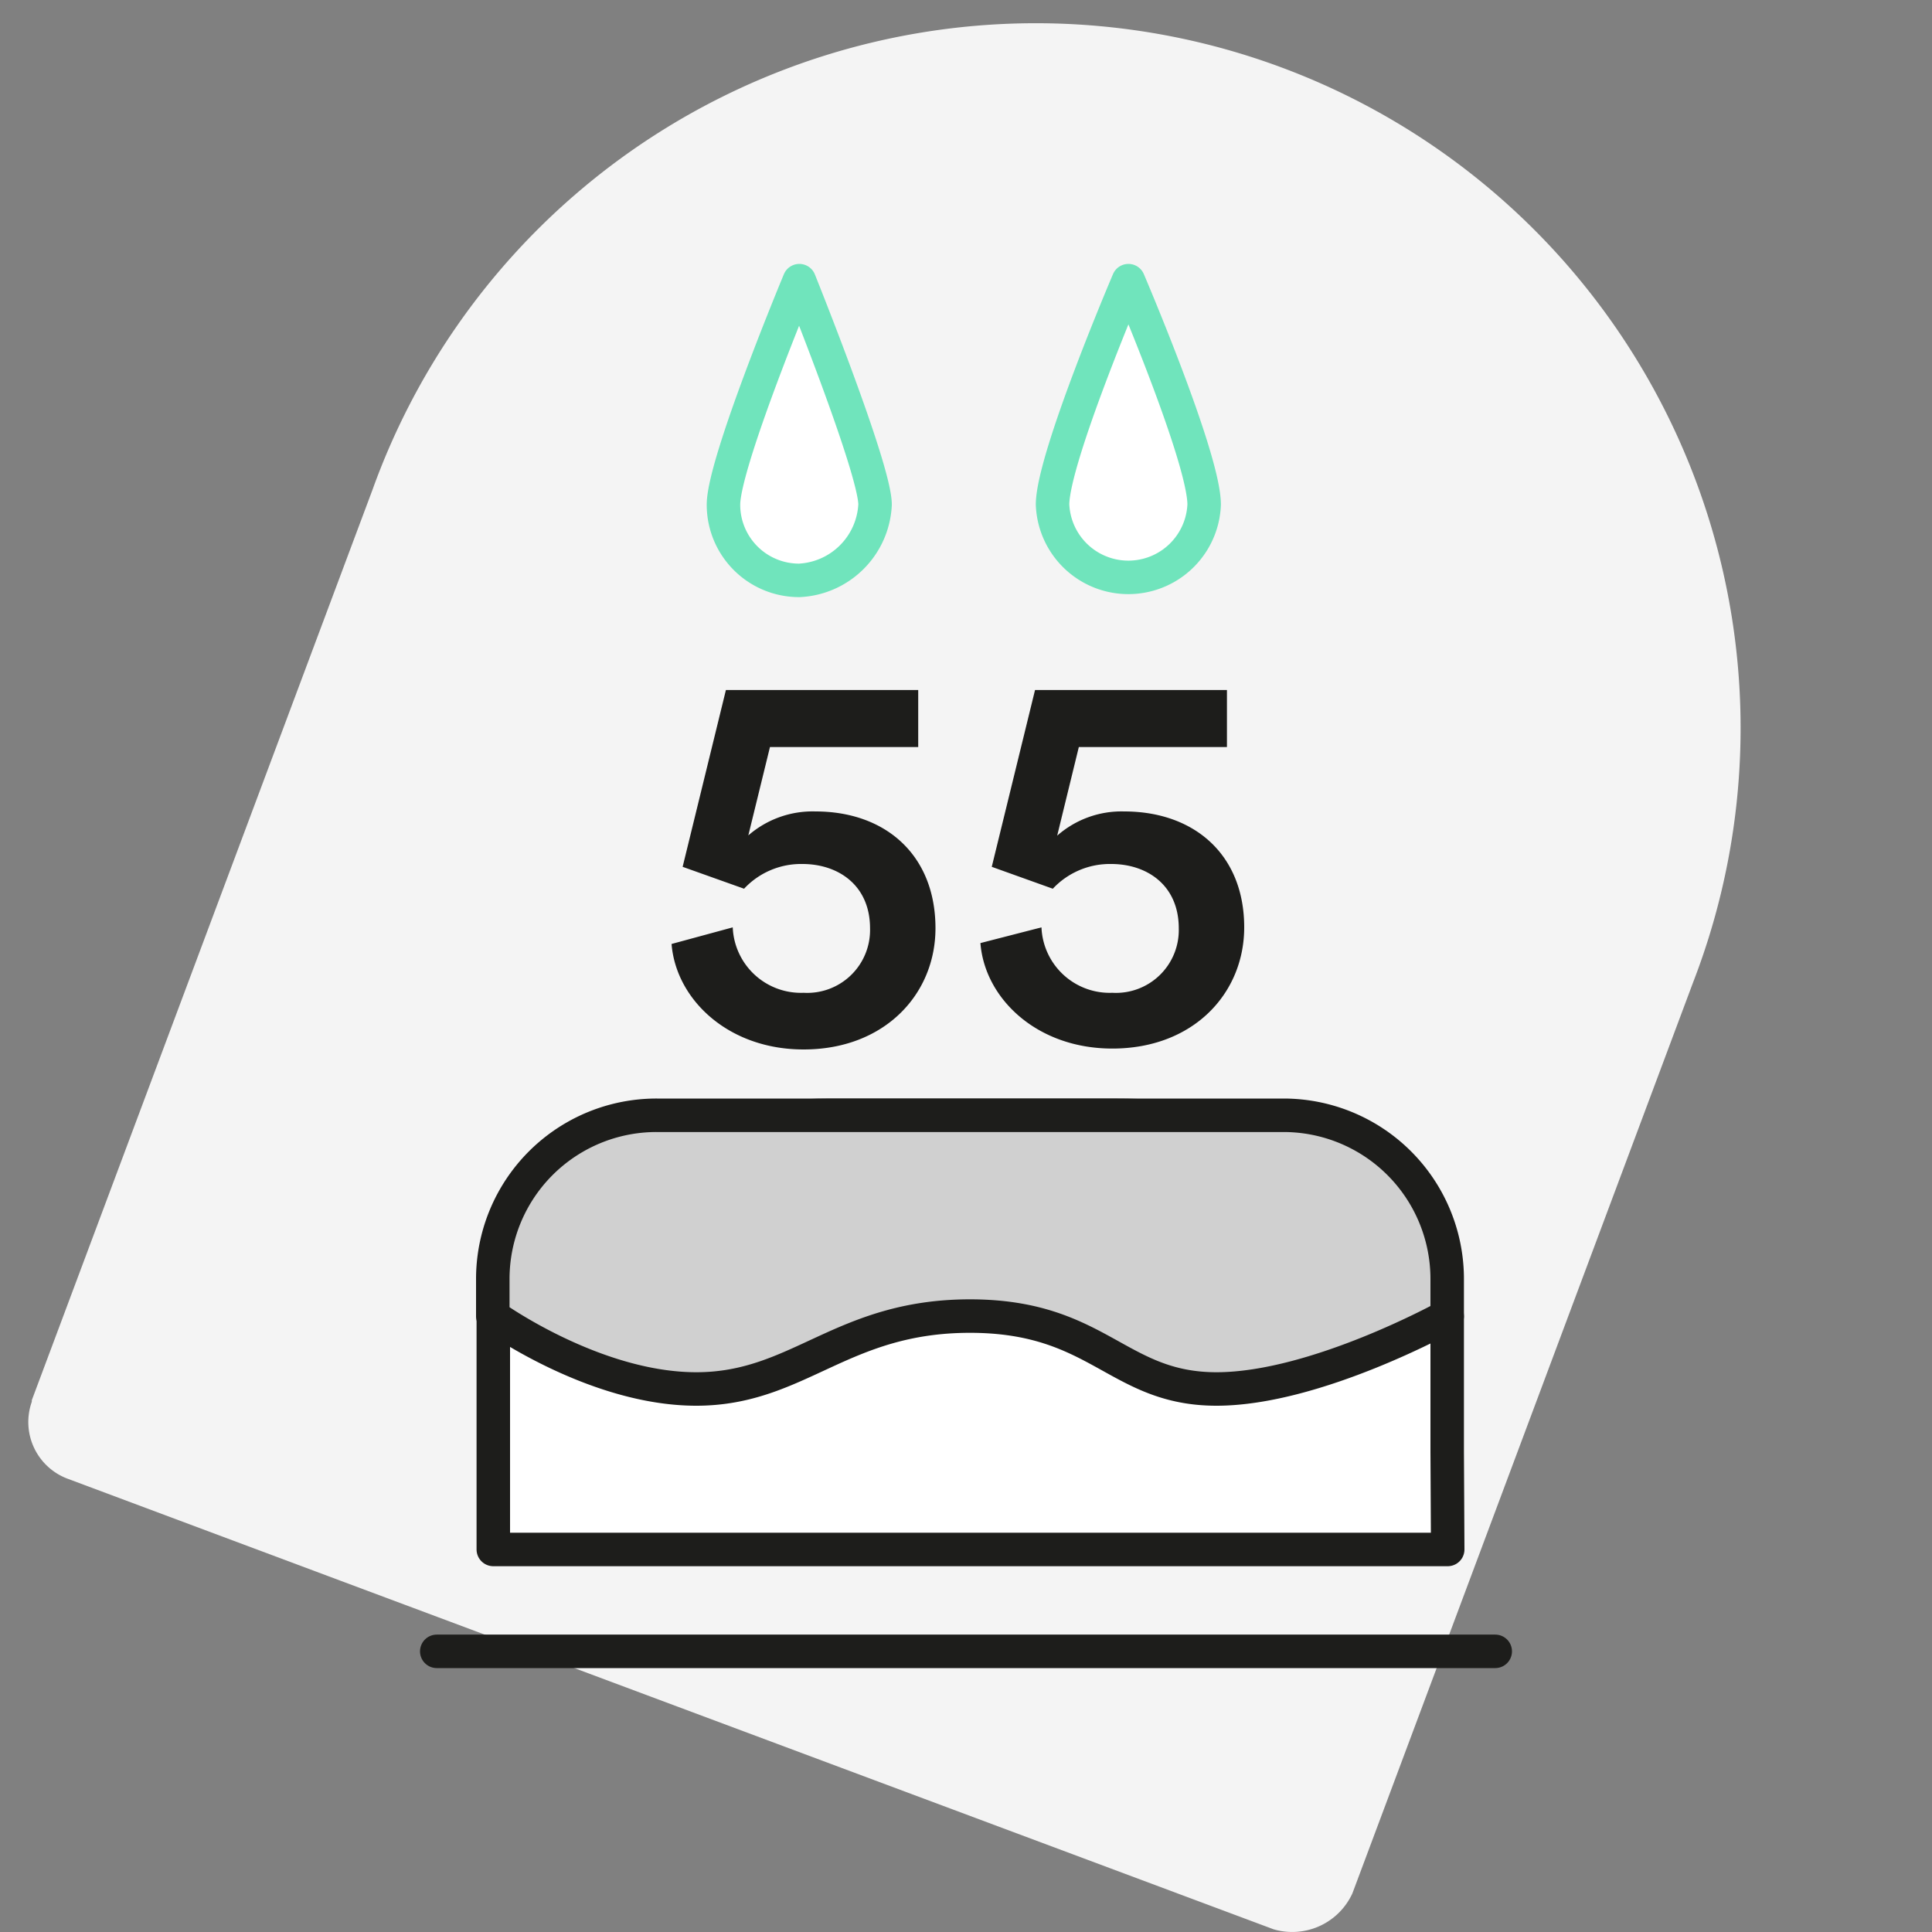 <svg viewBox="0 0 150 150" xmlns="http://www.w3.org/2000/svg"><rect x="0" y="0" width="150" height="150" fill="#808080" stroke="none"/><path d="m25.48 122.37-20.17-7.54a4.7 4.7 0 0 1 -2.84-6v-.12l26.46-70.71a54.72 54.72 0 1 1 102.53 38.25l-26.46 70.75a5.14 5.14 0 0 1 -6.12 2.79z" fill="#f4f4f4"/><g stroke-linecap="round" stroke-linejoin="round" stroke-width="2.6"><path d="m112.4 120.3h-74.1v-7.59c0-4.14 0-13.41 0-13.41 4.26-8.64 15.87-12.71 26.16-12.71h21.82c13 0 24.07 3.17 26.08 15.59v10.53z" fill="#fff" stroke="#1d1d1b"/><path d="m38.26 102.18s7.85 5.66 15.8 5.66 11.24-5.66 21.25-5.66 11.42 5.66 19.14 5.66 17.91-5.66 17.91-5.66v-2.88a12.71 12.71 0 0 0 -12.71-12.71h-48.65a12.71 12.71 0 0 0 -12.74 12.71z" fill="#d0d0d0" stroke="#1d1d1b"/><path d="m33.91 128.21h82.18" fill="#fff" stroke="#1d1d1b"/><path d="m67.94 39.18a6.19 6.19 0 0 1 -5.88 5.88 5.87 5.87 0 0 1 -5.89-5.88c0-3.27 5.89-17.39 5.89-17.39s5.88 14.6 5.88 17.39z" fill="#fff" stroke="#70e4bc"/><path d="m93.49 39.18a5.89 5.89 0 0 1 -11.77 0c0-3.6 5.89-17.39 5.89-17.39s5.88 13.74 5.88 17.39z" fill="#fff" stroke="#70e4bc"/></g><path d="m56.89 72a5.3 5.3 0 0 0 5.5 5.08 4.88 4.88 0 0 0 5.16-5c0-3.36-2.48-5-5.25-5a6.05 6.05 0 0 0 -4.53 1.92l-4.77-1.7 3.36-13.73h14.93v4.43h-11.51l-1.68 6.86a7.6 7.6 0 0 1 5.21-1.86c5.42 0 9.32 3.36 9.32 9.07 0 5.12-3.95 9.41-10.24 9.41-5.88 0-9.91-3.91-10.25-8.19z" fill="#1d1d1b"/><path d="m80.86 72a5.3 5.3 0 0 0 5.5 5.08 4.88 4.88 0 0 0 5.16-5c0-3.36-2.47-5-5.25-5a6.07 6.07 0 0 0 -4.53 1.92l-4.74-1.7 3.36-13.73h14.9v4.43h-11.5l-1.68 6.88a7.56 7.56 0 0 1 5.2-1.88c5.42 0 9.32 3.33 9.32 9 0 5.12-3.94 9.41-10.24 9.41-5.88 0-9.91-3.91-10.24-8.19z" fill="#1d1d1b"/></svg>